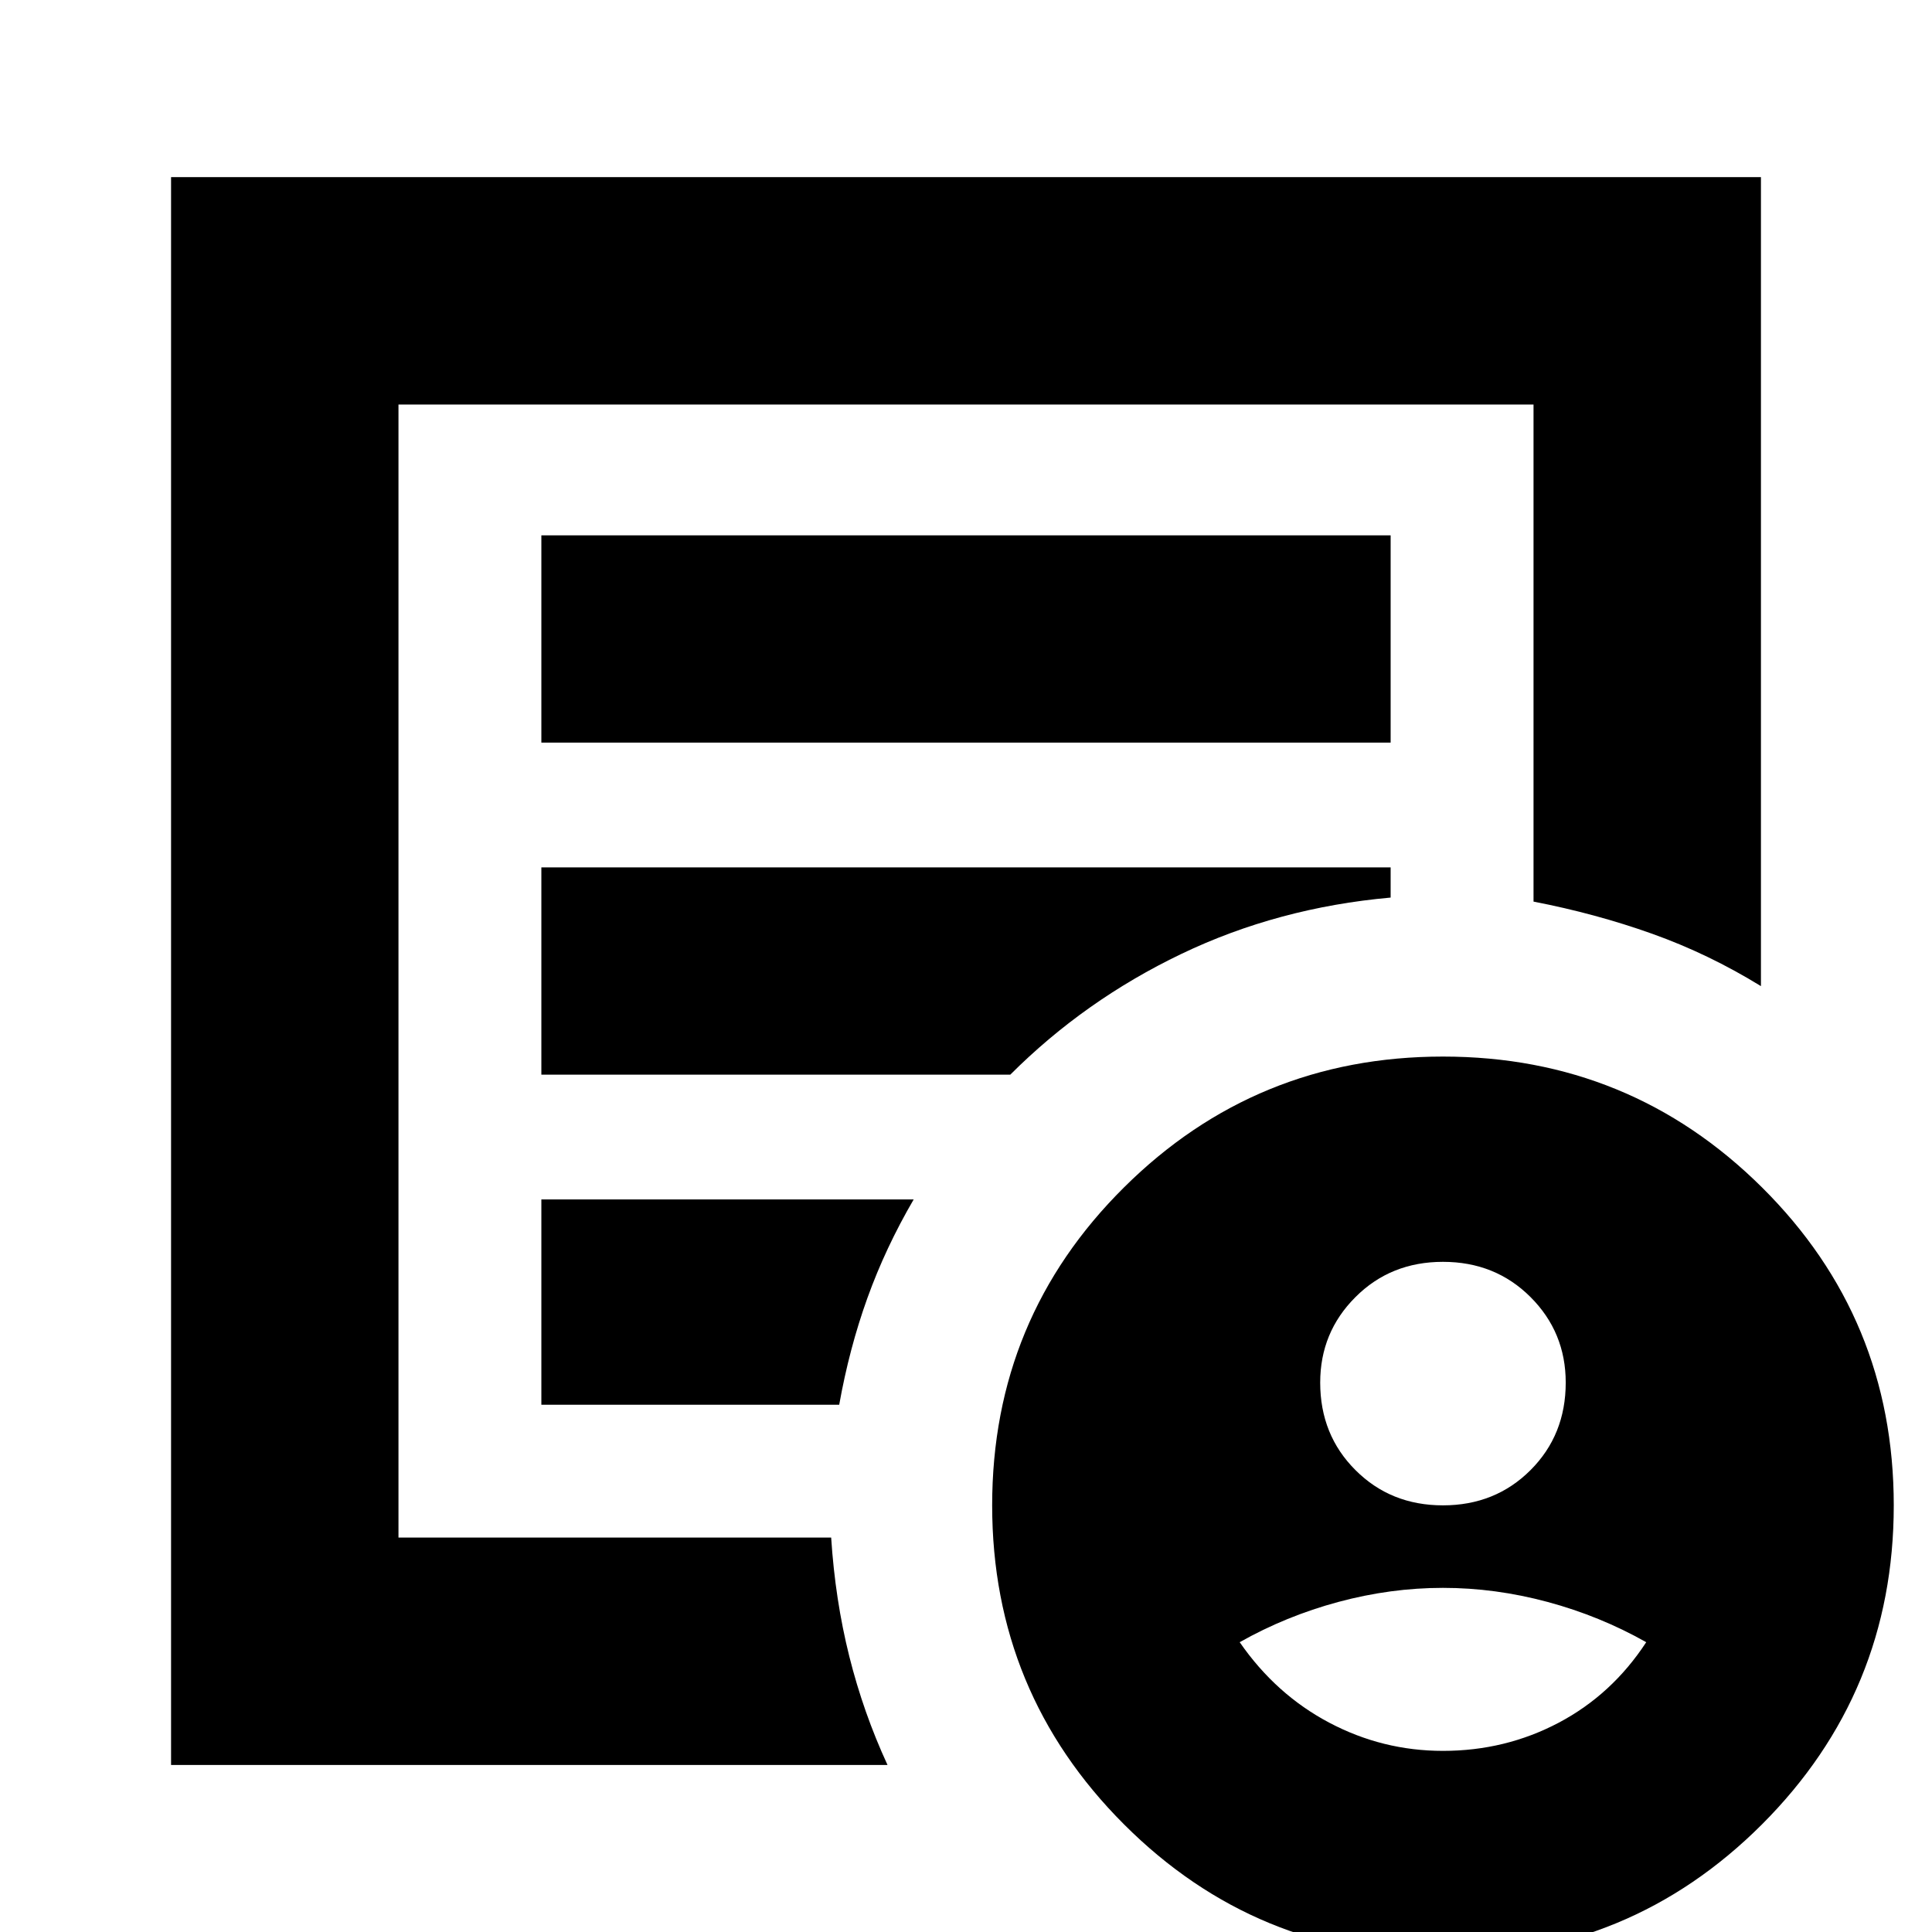 <svg xmlns="http://www.w3.org/2000/svg" height="24" width="24"><path d="M17.925 18.7q.65 0 1.088-.438.437-.437.437-1.087 0-.625-.437-1.062-.438-.438-1.088-.438-.65 0-1.087.438-.438.437-.438 1.062 0 .65.438 1.087.437.438 1.087.438Zm0 3.05q.775 0 1.438-.35.662-.35 1.087-1-.575-.325-1.225-.5-.65-.175-1.3-.175t-1.3.175q-.65.175-1.225.5.45.65 1.113 1 .662.35 1.412.35Zm-15.8.175V2.2h19.75v10.05q-.65-.4-1.35-.65-.7-.25-1.475-.4V5.025H4.95V19.1h5.375q.05.775.225 1.475.175.7.475 1.35ZM4.95 18.7v.4V5.025 11.2v-.075V18.7Zm1.775-1.25h3.7q.125-.7.35-1.325.225-.625.575-1.225H6.725Zm0-4.1h5.825q.925-.925 2.125-1.5t2.6-.7v-.375H6.725Zm0-4.125h10.55V6.65H6.725Zm11.2 15.075q-2.325 0-3.962-1.637-1.638-1.638-1.638-3.963t1.638-3.95q1.637-1.625 3.962-1.625t3.963 1.625q1.637 1.625 1.637 3.95t-1.637 3.963Q20.25 24.3 17.925 24.3Z"/></svg>
